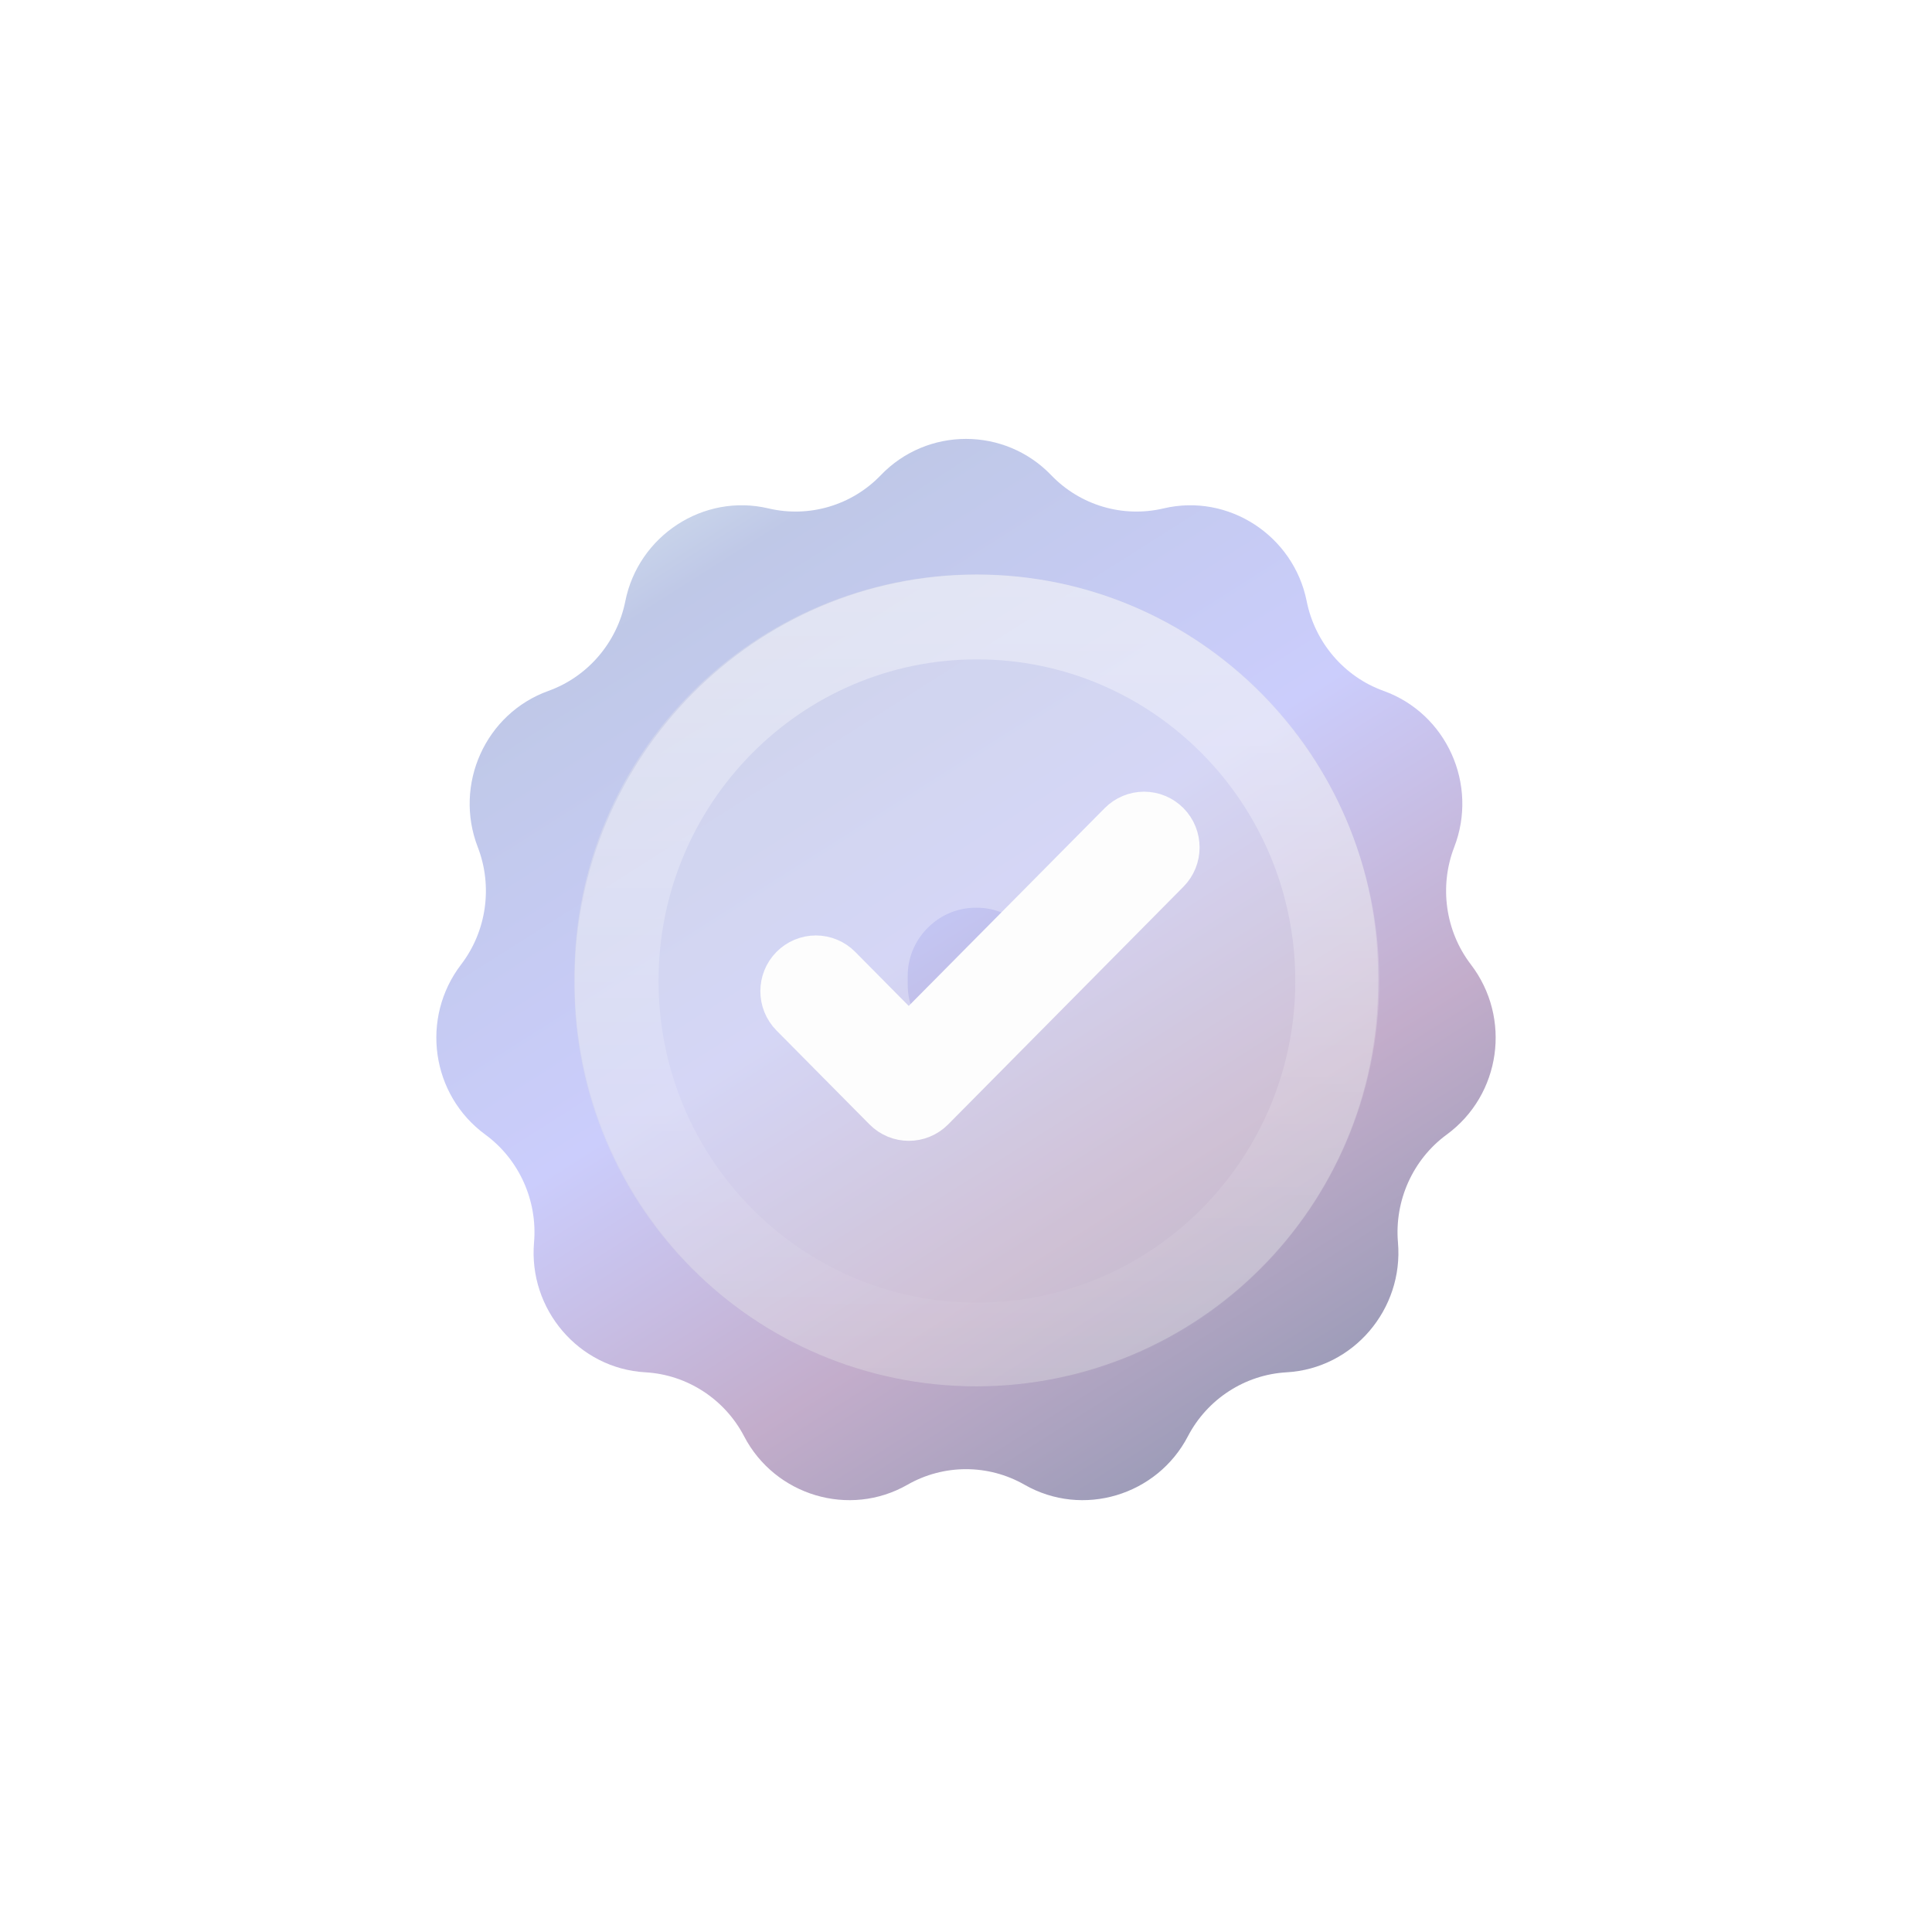 <svg width="75" height="75" viewBox="0 0 75 75" fill="none" xmlns="http://www.w3.org/2000/svg">
<g clip-path="url(#clip0_501_142)">
<rect width="75" height="75" fill="white"/>
<mask id="path-1-inside-1_501_142" fill="white">
<path d="M34.19 18.449C35.995 16.568 39.005 16.568 40.81 18.449C41.934 19.619 43.592 20.109 45.17 19.736C47.695 19.14 50.219 20.798 50.726 23.341C51.044 24.936 52.179 26.27 53.709 26.82C56.159 27.7 57.392 30.456 56.453 32.885C55.865 34.406 56.108 36.146 57.099 37.441C58.687 39.517 58.267 42.503 56.158 44.047C54.844 45.01 54.129 46.612 54.269 48.235C54.491 50.822 52.537 53.126 49.945 53.273C48.325 53.364 46.865 54.316 46.115 55.755C44.915 58.059 42.028 58.927 39.772 57.637C38.364 56.832 36.636 56.832 35.228 57.637C32.972 58.927 30.085 58.059 28.885 55.755C28.135 54.316 26.675 53.364 25.055 53.273C22.463 53.126 20.509 50.822 20.731 48.235C20.871 46.612 20.156 45.01 18.842 44.047C16.733 42.503 16.313 39.517 17.901 37.441C18.892 36.146 19.135 34.406 18.547 32.885C17.608 30.456 18.841 27.7 21.291 26.82C22.821 26.27 23.956 24.936 24.274 23.341C24.781 20.798 27.305 19.14 29.83 19.736C31.408 20.109 33.066 19.619 34.19 18.449Z"/>
</mask>
<path d="M34.19 18.449C35.995 16.568 39.005 16.568 40.81 18.449C41.934 19.619 43.592 20.109 45.17 19.736C47.695 19.14 50.219 20.798 50.726 23.341C51.044 24.936 52.179 26.27 53.709 26.82C56.159 27.7 57.392 30.456 56.453 32.885C55.865 34.406 56.108 36.146 57.099 37.441C58.687 39.517 58.267 42.503 56.158 44.047C54.844 45.01 54.129 46.612 54.269 48.235C54.491 50.822 52.537 53.126 49.945 53.273C48.325 53.364 46.865 54.316 46.115 55.755C44.915 58.059 42.028 58.927 39.772 57.637C38.364 56.832 36.636 56.832 35.228 57.637C32.972 58.927 30.085 58.059 28.885 55.755C28.135 54.316 26.675 53.364 25.055 53.273C22.463 53.126 20.509 50.822 20.731 48.235C20.871 46.612 20.156 45.01 18.842 44.047C16.733 42.503 16.313 39.517 17.901 37.441C18.892 36.146 19.135 34.406 18.547 32.885C17.608 30.456 18.841 27.7 21.291 26.82C22.821 26.27 23.956 24.936 24.274 23.341C24.781 20.798 27.305 19.14 29.83 19.736C31.408 20.109 33.066 19.619 34.19 18.449Z" fill="url(#paint0_linear_501_142)"/>
<path d="M12.584 92.795C40.03 99.274 68.836 90.755 88.344 70.433L-19.965 -33.535C-2.704 -51.517 22.787 -59.056 47.075 -53.323L12.584 92.795ZM97.89 38.026C90.265 76.252 52.291 102.168 12.584 92.795L47.075 -53.323C2.319 -63.888 -40.703 -34.657 -49.343 8.657L97.89 38.026ZM46.672 97.466C73.374 87.872 92.503 65.033 97.89 38.026L-49.343 8.657C-44.592 -15.161 -27.732 -35.332 -4.09 -43.826L46.672 97.466ZM88.564 5.818C102.571 42.05 84.57 83.85 46.672 97.466L-4.09 -43.826C-46.888 -28.45 -67.355 18.862 -51.471 59.951L88.564 5.818ZM77.525 83.049C94.524 60.825 98.502 31.526 88.564 5.818L-51.471 59.951C-60.233 37.285 -56.74 11.466 -41.723 -8.167L77.525 83.049ZM63.197 -16.514C95.238 6.952 101.34 51.915 77.525 83.049L-41.723 -8.167C-68.714 27.12 -61.771 78.053 -25.512 104.609L63.197 -16.514ZM95.522 54.672C97.871 27.377 86.013 0.196 63.197 -16.514L-25.512 104.609C-45.7 89.823 -56.129 65.849 -54.059 41.798L95.522 54.672ZM29.304 -21.674C69.919 -19.371 98.845 16.058 95.522 54.672L-54.059 41.798C-57.828 85.585 -24.994 125.622 20.805 128.219L29.304 -21.674ZM95.459 21.073C82.604 -3.604 57.603 -20.069 29.304 -21.674L20.805 128.219C-4.253 126.798 -26.334 112.236 -37.69 90.437L95.459 21.073ZM-2.041 -7.525C33.185 -27.672 77.233 -13.914 95.459 21.073L-37.69 90.437C-17.063 130.033 32.76 145.525 72.496 122.799L-2.041 -7.525ZM77.041 -7.525C52.542 -21.537 22.458 -21.537 -2.041 -7.525L72.496 122.799C50.813 135.2 24.187 135.2 2.504 122.799L77.041 -7.525ZM-20.459 21.073C-2.233 -13.914 41.815 -27.672 77.041 -7.525L2.504 122.799C42.24 145.525 92.063 130.033 112.69 90.437L-20.459 21.073ZM45.696 -21.674C17.397 -20.069 -7.604 -3.604 -20.459 21.073L112.69 90.437C101.334 112.236 79.253 126.798 54.195 128.219L45.696 -21.674ZM-20.522 54.672C-23.845 16.058 5.081 -19.371 45.696 -21.674L54.195 128.219C99.993 125.622 132.828 85.585 129.059 41.798L-20.522 54.672ZM11.803 -16.514C-11.013 0.196 -22.871 27.377 -20.522 54.672L129.059 41.798C131.129 65.849 120.7 89.823 100.512 104.609L11.803 -16.514ZM-2.525 83.049C-26.34 51.915 -20.238 6.952 11.803 -16.514L100.512 104.609C136.771 78.053 143.714 27.12 116.723 -8.167L-2.525 83.049ZM-13.564 5.818C-23.502 31.526 -19.524 60.825 -2.525 83.049L116.723 -8.167C131.74 11.466 135.233 37.285 126.471 59.951L-13.564 5.818ZM28.328 97.466C-9.57 83.85 -27.571 42.05 -13.564 5.818L126.471 59.951C142.354 18.862 121.888 -28.45 79.09 -43.826L28.328 97.466ZM-22.89 38.026C-17.503 65.033 1.626 87.872 28.328 97.466L79.09 -43.826C102.732 -35.332 119.592 -15.161 124.343 8.657L-22.89 38.026ZM62.416 92.795C22.709 102.168 -15.265 76.252 -22.89 38.026L124.343 8.657C115.703 -34.657 72.681 -63.888 27.925 -53.323L62.416 92.795ZM-13.344 70.433C6.164 90.755 34.97 99.274 62.416 92.795L27.925 -53.323C52.214 -59.056 77.704 -51.517 94.965 -33.535L-13.344 70.433ZM94.965 -33.535C63.616 -66.193 11.384 -66.193 -19.965 -33.535L88.344 70.433C60.606 99.329 14.394 99.329 -13.344 70.433L94.965 -33.535Z" fill="#929292" fill-opacity="0.1" mask="url(#path-1-inside-1_501_142)"/>
<path d="M22.297 37.897C22.297 29.282 29.281 22.297 37.897 22.297C46.513 22.297 53.497 29.282 53.497 37.897V38.218C53.497 46.834 46.513 53.818 37.897 53.818C29.281 53.818 22.297 46.834 22.297 38.218V37.897Z" fill="black" fill-opacity="0.04"/>
<path d="M28.767 37.897C28.767 32.855 32.855 28.767 37.897 28.767C42.94 28.767 47.027 32.855 47.027 37.897V38.218C47.027 43.26 42.94 47.348 37.897 47.348C32.855 47.348 28.767 43.26 28.767 38.218V37.897Z" stroke="white" stroke-opacity="0.3" stroke-width="12.94"/>
<g filter="url(#filter0_ddd_501_142)">
<path d="M35.276 40.889L32.28 37.863C32.119 37.7 31.9 37.608 31.672 37.608C31.444 37.608 31.225 37.7 31.063 37.863C30.727 38.203 30.727 38.753 31.063 39.093L34.672 42.738C35.008 43.078 35.552 43.078 35.889 42.738L45.022 33.512C45.358 33.172 45.358 32.622 45.022 32.282C44.86 32.119 44.641 32.027 44.413 32.027C44.185 32.027 43.966 32.119 43.804 32.282L35.276 40.889Z" fill="white"/>
<path d="M35.276 40.889L32.28 37.863C32.119 37.7 31.9 37.608 31.672 37.608C31.444 37.608 31.225 37.7 31.063 37.863C30.727 38.203 30.727 38.753 31.063 39.093L34.672 42.738C35.008 43.078 35.552 43.078 35.889 42.738L45.022 33.512C45.358 33.172 45.358 32.622 45.022 32.282C44.86 32.119 44.641 32.027 44.413 32.027C44.185 32.027 43.966 32.119 43.804 32.282L35.276 40.889Z" stroke="#FDFDFD" stroke-width="2.588"/>
</g>
<path d="M53.541 38.082C53.541 46.795 46.549 53.859 37.923 53.859C29.298 53.859 22.306 46.795 22.306 38.082C22.306 29.369 29.298 22.306 37.923 22.306C46.549 22.306 53.541 29.369 53.541 38.082ZM25.564 38.082C25.564 44.978 31.097 50.568 37.923 50.568C44.75 50.568 50.283 44.978 50.283 38.082C50.283 31.187 44.75 25.597 37.923 25.597C31.097 25.597 25.564 31.187 25.564 38.082Z" fill="url(#paint1_linear_501_142)" fill-opacity="0.5"/>
</g>
<defs>
<filter id="filter0_ddd_501_142" x="-165.231" y="-164.015" width="370.592" height="367.095" filterUnits="userSpaceOnUse" color-interpolation-filters="sRGB">
<feFlood flood-opacity="0" result="BackgroundImageFix"/>
<feColorMatrix in="SourceAlpha" type="matrix" values="0 0 0 0 0 0 0 0 0 0 0 0 0 0 0 0 0 0 127 0" result="hardAlpha"/>
<feOffset dx="17.977" dy="17.977"/>
<feGaussianBlur stdDeviation="26.966"/>
<feColorMatrix type="matrix" values="0 0 0 0 0 0 0 0 0 0 0 0 0 0 0 0 0 0 1 0"/>
<feBlend mode="normal" in2="BackgroundImageFix" result="effect1_dropShadow_501_142"/>
<feColorMatrix in="SourceAlpha" type="matrix" values="0 0 0 0 0 0 0 0 0 0 0 0 0 0 0 0 0 0 127 0" result="hardAlpha"/>
<feOffset dx="-17.977" dy="-17.977"/>
<feGaussianBlur stdDeviation="88.385"/>
<feColorMatrix type="matrix" values="0 0 0 0 0.498 0 0 0 0 0.867 0 0 0 0 0.325 0 0 0 1 0"/>
<feBlend mode="normal" in2="effect1_dropShadow_501_142" result="effect2_dropShadow_501_142"/>
<feColorMatrix in="SourceAlpha" type="matrix" values="0 0 0 0 0 0 0 0 0 0 0 0 0 0 0 0 0 0 127 0" result="hardAlpha"/>
<feOffset/>
<feGaussianBlur stdDeviation="10.897"/>
<feComposite in2="hardAlpha" operator="out"/>
<feColorMatrix type="matrix" values="0 0 0 0 0.86 0 0 0 0 0.992 0 0 0 0 0.579 0 0 0 0.25 0"/>
<feBlend mode="normal" in2="effect2_dropShadow_501_142" result="effect3_dropShadow_501_142"/>
<feBlend mode="normal" in="SourceGraphic" in2="effect3_dropShadow_501_142" result="shape"/>
</filter>
<linearGradient id="paint0_linear_501_142" x1="22.901" y1="19.214" x2="47.584" y2="58.119" gradientUnits="userSpaceOnUse">
<stop stop-color="#D2E0ED"/>
<stop offset="0.109" stop-color="#BFC8E7"/>
<stop offset="0.464" stop-color="#CBCDFC"/>
<stop offset="0.74" stop-color="#C3ADCB"/>
<stop offset="1" stop-color="#9699B5"/>
</linearGradient>
<linearGradient id="paint1_linear_501_142" x1="37.923" y1="22.306" x2="37.923" y2="53.859" gradientUnits="userSpaceOnUse">
<stop stop-color="white"/>
<stop offset="0" stop-color="white" stop-opacity="0.81"/>
<stop offset="1" stop-color="white" stop-opacity="0"/>
</linearGradient>
<clipPath id="clip0_501_142">
<rect width="75" height="75" fill="white"/>
</clipPath>
</defs>
</svg>
